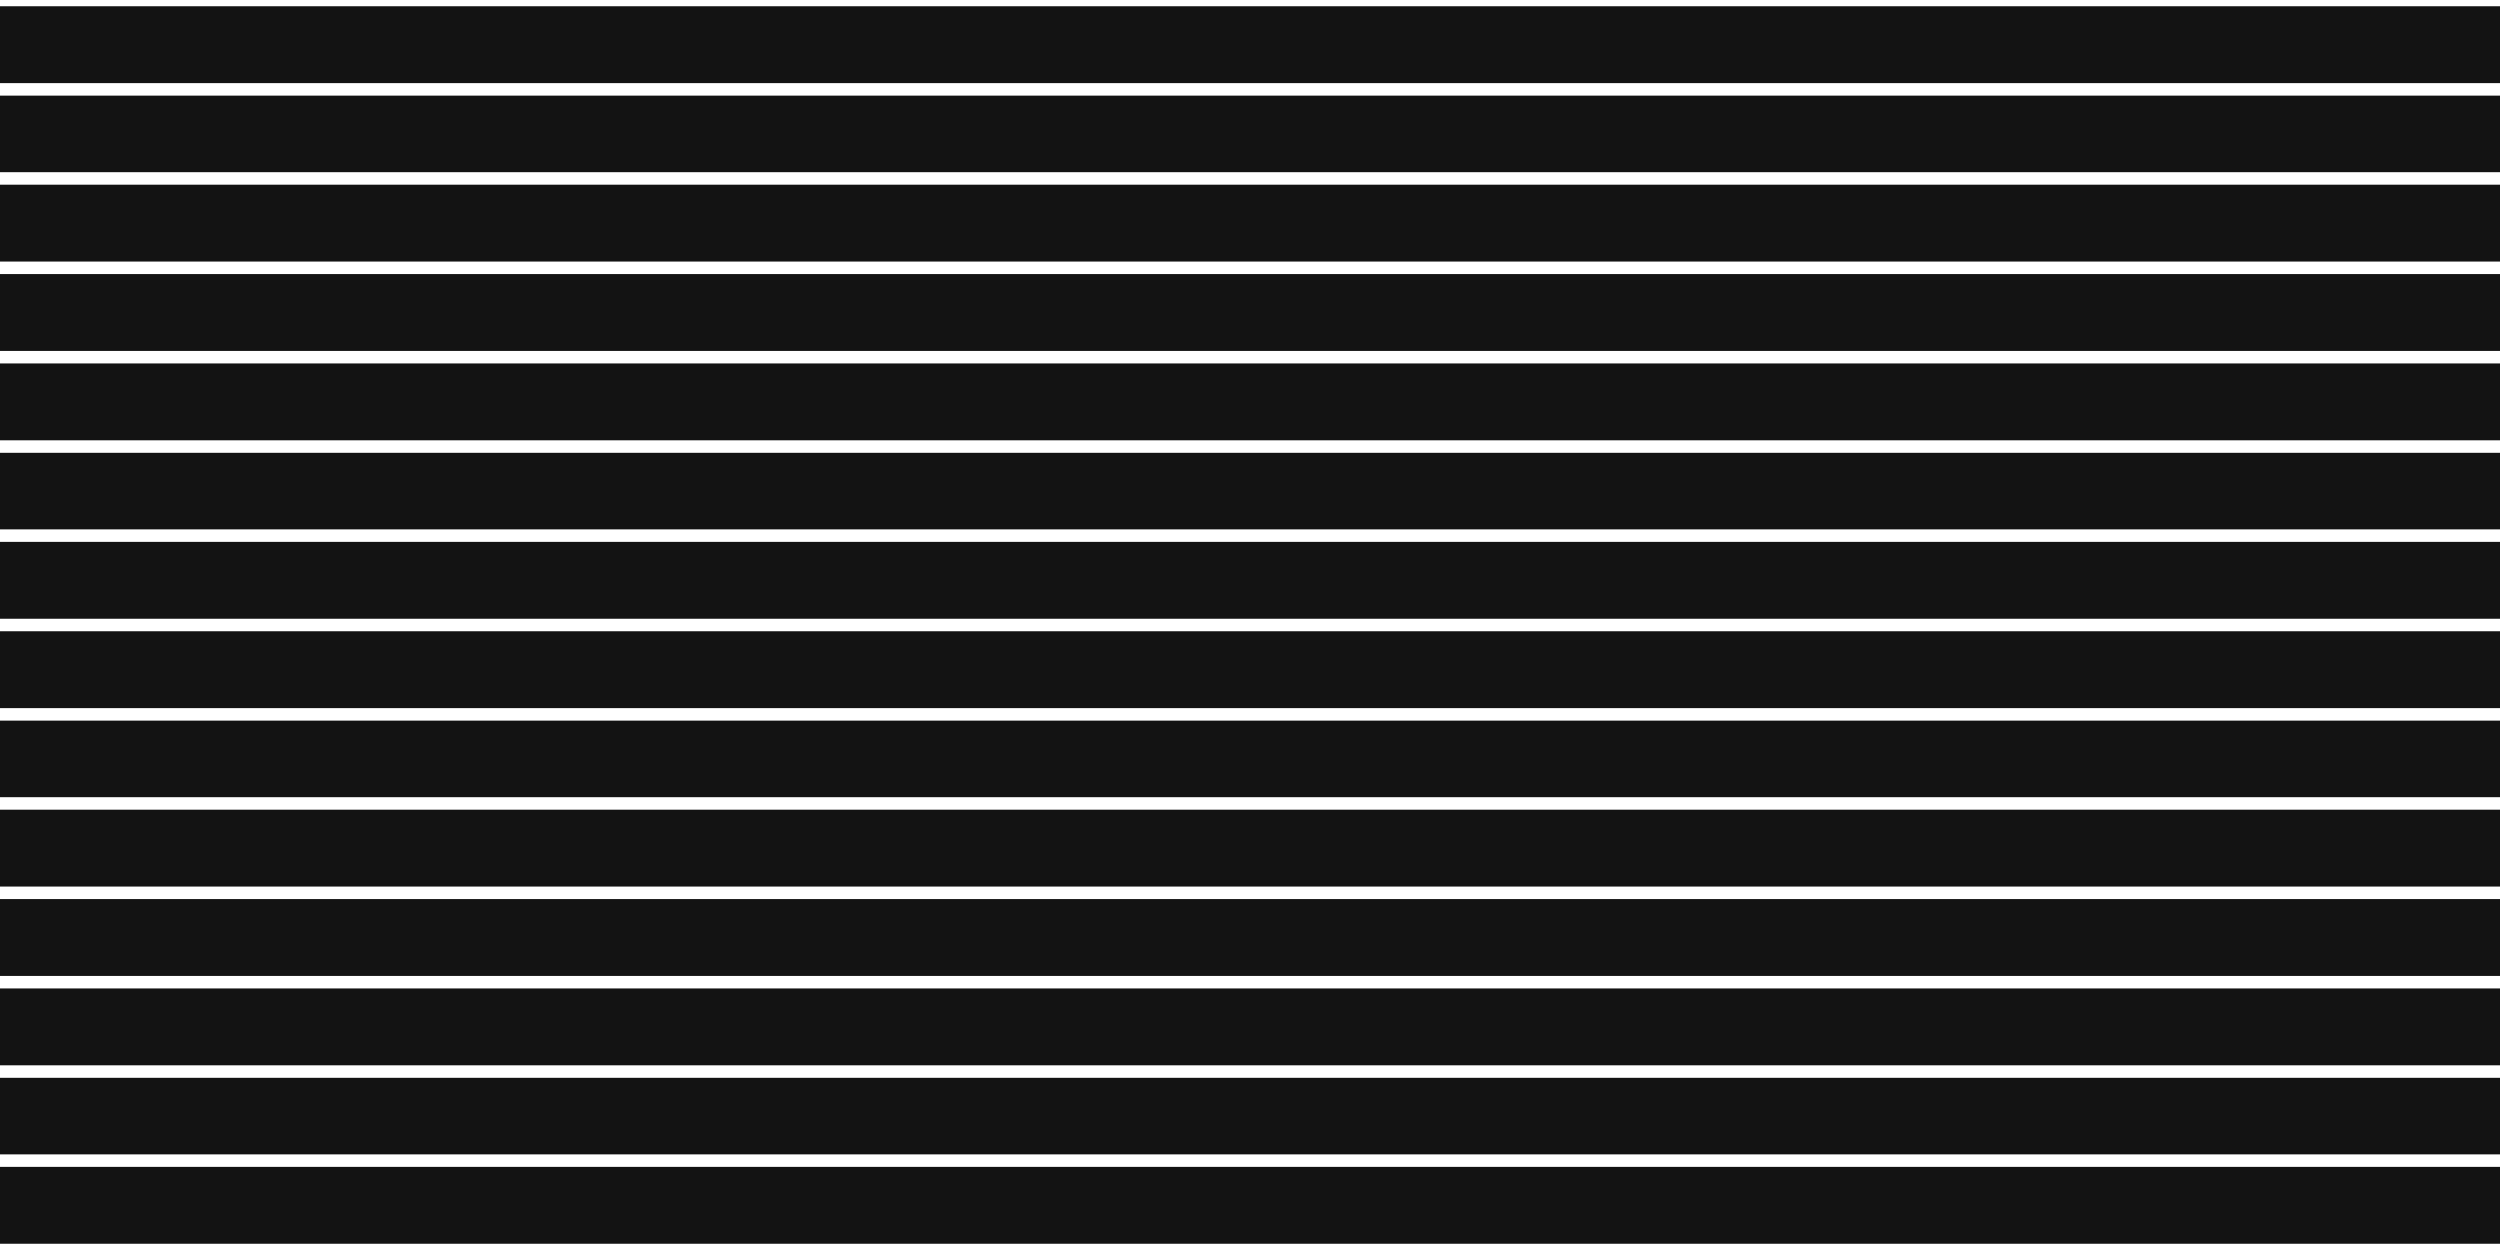 <?xml version="1.0" encoding="utf-8"?>
<!-- Generator: Adobe Illustrator 23.1.1, SVG Export Plug-In . SVG Version: 6.00 Build 0)  -->
<svg version="1.1" id="Calque_1" xmlns="http://www.w3.org/2000/svg" xmlns:xlink="http://www.w3.org/1999/xlink" x="0px" y="0px"
	 width="800px" height="400px" viewBox="0 0 800 400" style="enable-background:new 0 0 800 400;" xml:space="preserve">
<rect x="0" y="0" width="800" height="400" fill="#808080" stroke="none"/>
<style type="text/css">
	.st0{opacity:0.85;enable-background:new    ;}
	.st1{fill:none;}
	.st2{fill:none;stroke:#FFFFFF;stroke-width:4;stroke-miterlimit:10;enable-background:new    ;}
</style>
<rect id="SEA" x="-1" y="-1" class="st0" width="802" height="402"/>
<line class="st1" x1="1" y1="0" x2="1" y2="400"/>
<line class="st2" x1="-73.9" y1="0" x2="875" y2="0"/>
<line class="st2" x1="-73.9" y1="28.6" x2="875" y2="28.6"/>
<line class="st2" x1="-73.9" y1="57.1" x2="875" y2="57.1"/>
<line class="st2" x1="-73.9" y1="85.7" x2="875" y2="85.7"/>
<line class="st2" x1="-73.9" y1="114.3" x2="875" y2="114.3"/>
<line class="st2" x1="-73.9" y1="142.9" x2="875" y2="142.9"/>
<line class="st2" x1="-73.9" y1="171.4" x2="875" y2="171.4"/>
<line class="st2" x1="-73.9" y1="200" x2="875" y2="200"/>
<line class="st2" x1="-73.9" y1="228.6" x2="875" y2="228.6"/>
<line class="st2" x1="-73.9" y1="257.1" x2="875" y2="257.1"/>
<line class="st2" x1="-73.9" y1="285.7" x2="875" y2="285.7"/>
<line class="st2" x1="-73.9" y1="314.3" x2="875" y2="314.3"/>
<line class="st2" x1="-73.9" y1="371.4" x2="875" y2="371.4"/>
<line class="st2" x1="-73.9" y1="342.9" x2="875" y2="342.9"/>
<line class="st2" x1="-73.9" y1="400" x2="875" y2="400"/>
</svg>
